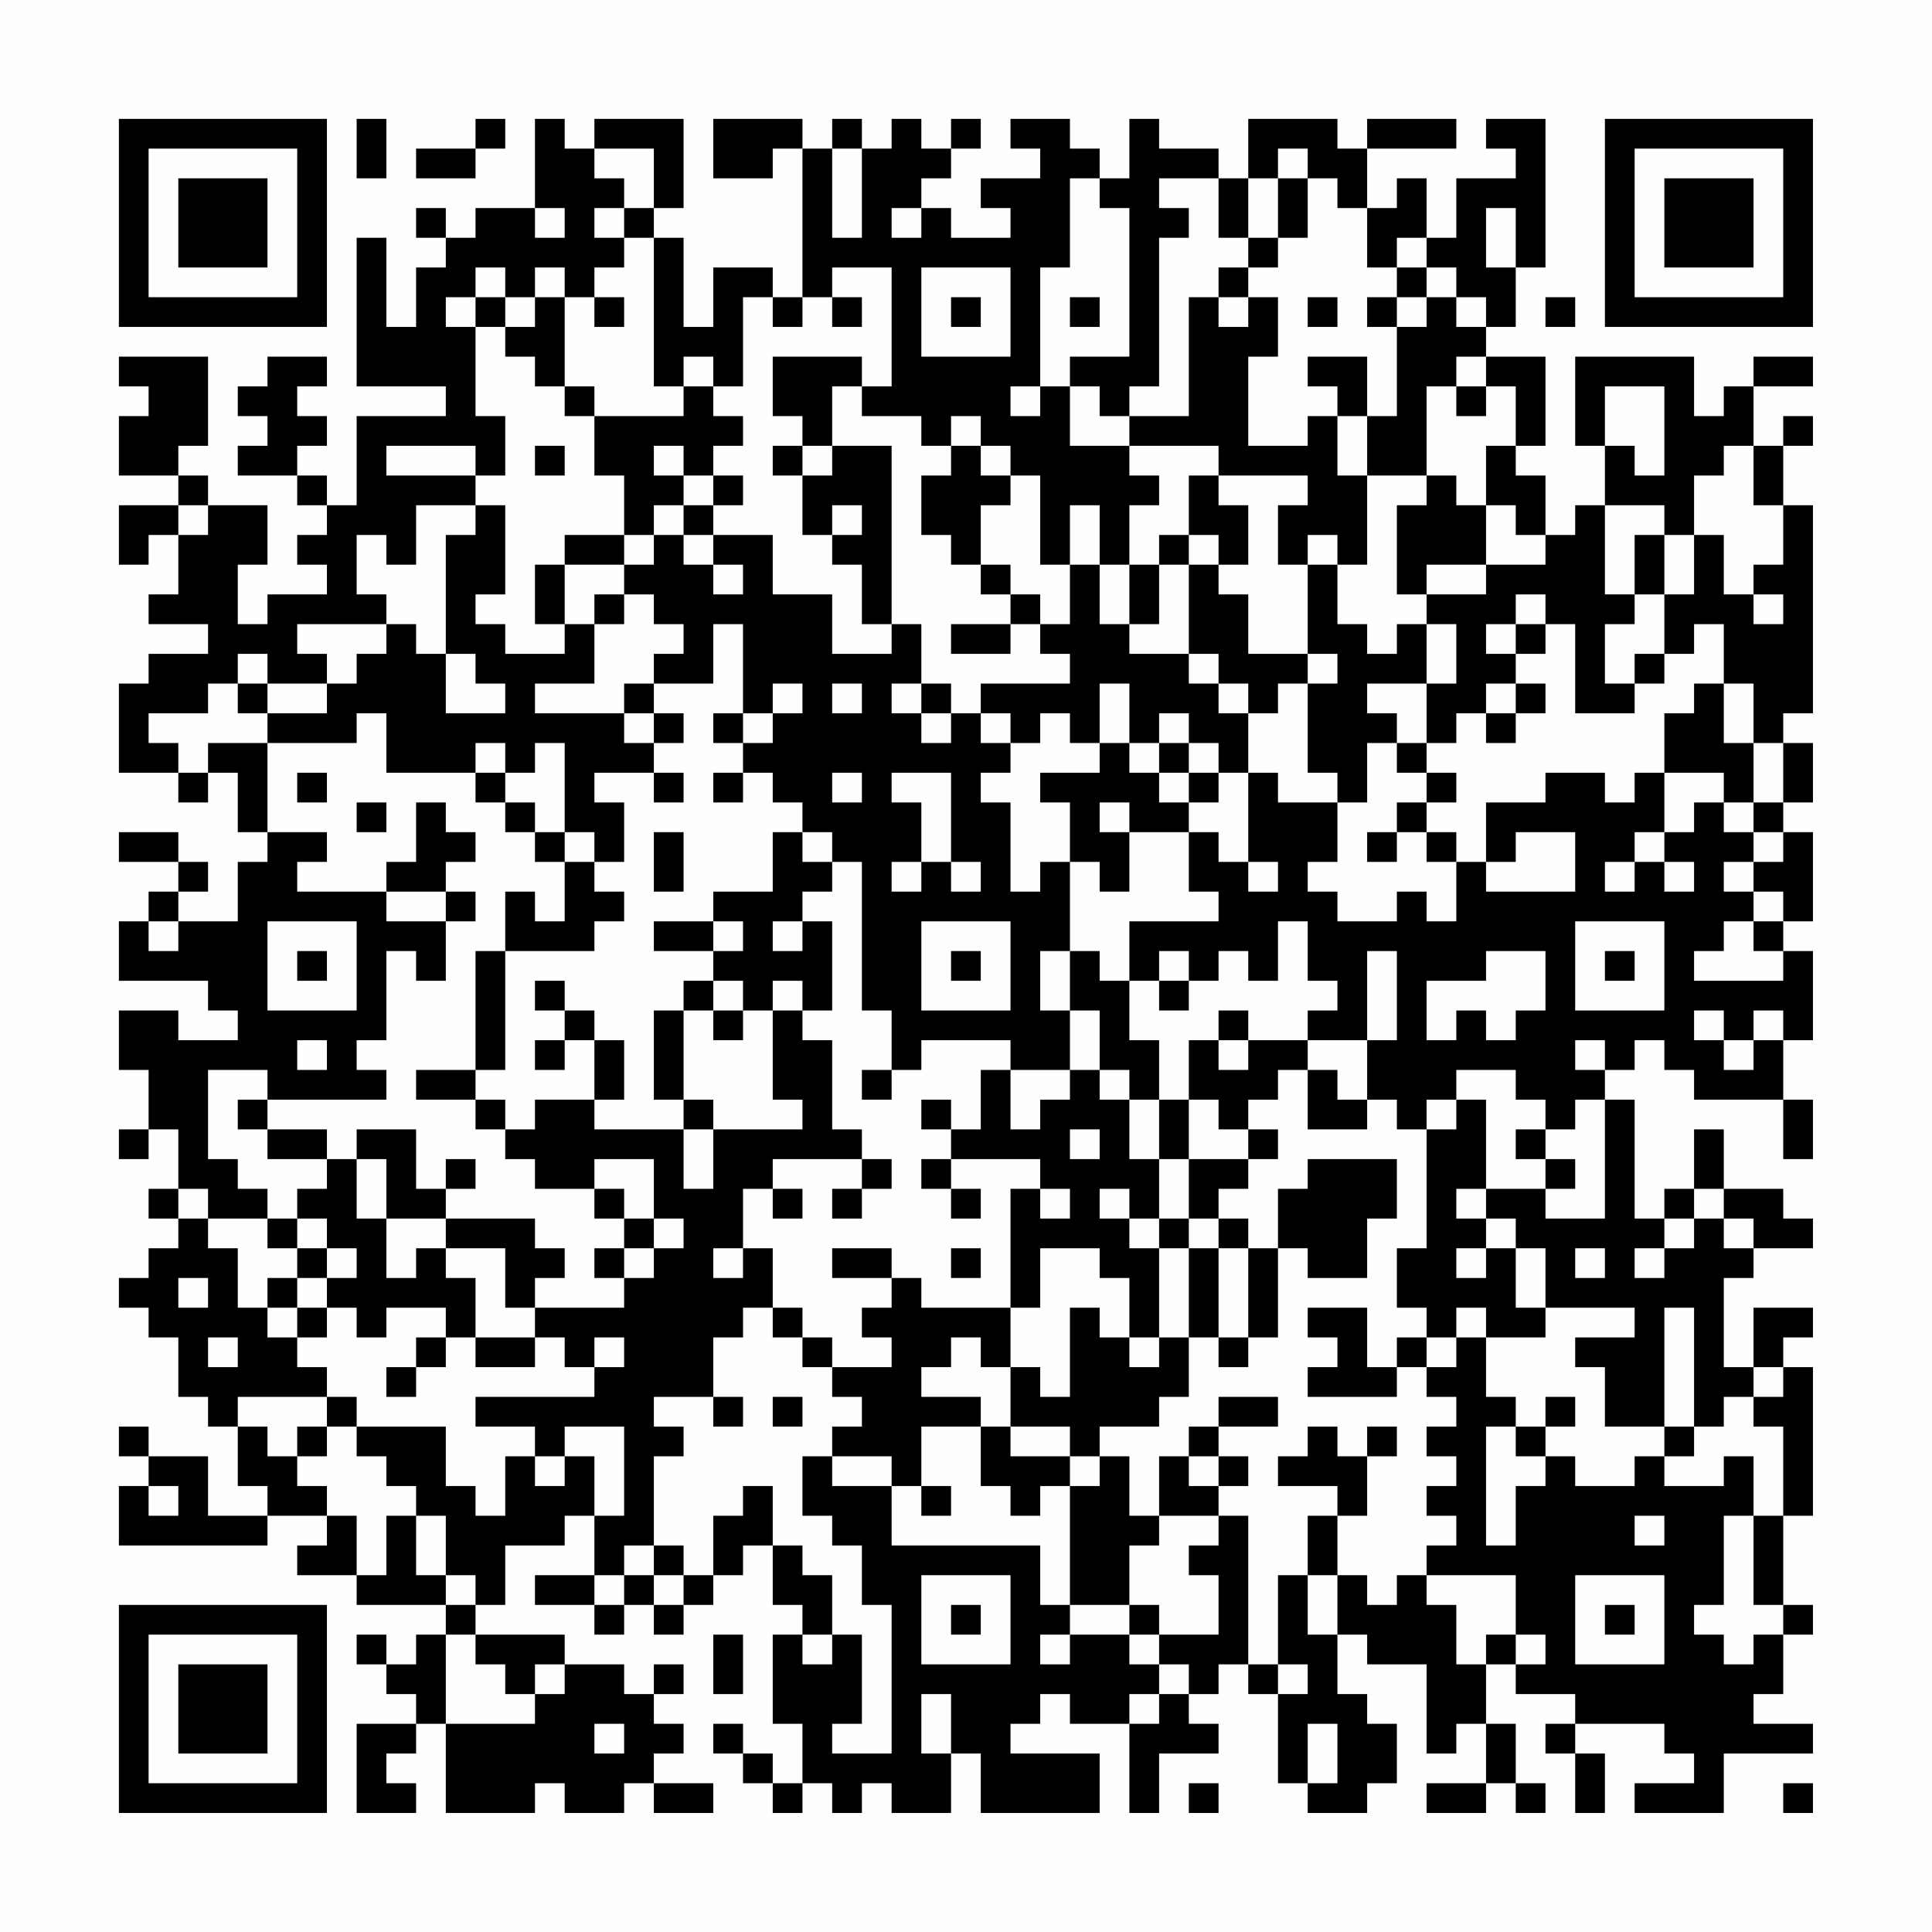 <?xml version="1.0" encoding="UTF-8"?>
<svg xmlns="http://www.w3.org/2000/svg" version="1.1" width="300" height="300" viewBox="0 0 300 300"><rect x="0" y="0" width="300" height="300" fill="#fefefe"/><g transform="scale(4.615)"><g transform="translate(4,4)"><path fill-rule="evenodd" d="M8 0L8 2L9 2L9 0ZM12 0L12 1L10 1L10 2L12 2L12 1L13 1L13 0ZM14 0L14 3L12 3L12 4L11 4L11 3L10 3L10 4L11 4L11 5L10 5L10 7L9 7L9 4L8 4L8 9L11 9L11 10L8 10L8 13L7 13L7 12L6 12L6 11L7 11L7 10L6 10L6 9L7 9L7 8L5 8L5 9L4 9L4 10L5 10L5 11L4 11L4 12L6 12L6 13L7 13L7 14L6 14L6 15L7 15L7 16L5 16L5 17L4 17L4 15L5 15L5 13L3 13L3 12L2 12L2 11L3 11L3 8L0 8L0 9L1 9L1 10L0 10L0 12L2 12L2 13L0 13L0 15L1 15L1 14L2 14L2 16L1 16L1 17L3 17L3 18L1 18L1 19L0 19L0 22L2 22L2 23L3 23L3 22L4 22L4 24L5 24L5 25L4 25L4 27L2 27L2 26L3 26L3 25L2 25L2 24L0 24L0 25L2 25L2 26L1 26L1 27L0 27L0 29L3 29L3 30L4 30L4 31L2 31L2 30L0 30L0 32L1 32L1 34L0 34L0 35L1 35L1 34L2 34L2 36L1 36L1 37L2 37L2 38L1 38L1 39L0 39L0 40L1 40L1 41L2 41L2 43L3 43L3 44L4 44L4 46L5 46L5 47L3 47L3 45L1 45L1 44L0 44L0 45L1 45L1 46L0 46L0 48L5 48L5 47L7 47L7 48L6 48L6 49L8 49L8 50L11 50L11 51L10 51L10 52L9 52L9 51L8 51L8 52L9 52L9 53L10 53L10 54L8 54L8 57L10 57L10 56L9 56L9 55L10 55L10 54L11 54L11 57L14 57L14 56L15 56L15 57L17 57L17 56L18 56L18 57L20 57L20 56L18 56L18 55L19 55L19 54L18 54L18 53L19 53L19 52L18 52L18 53L17 53L17 52L15 52L15 51L12 51L12 50L13 50L13 48L15 48L15 47L16 47L16 49L14 49L14 50L16 50L16 51L17 51L17 50L18 50L18 51L19 51L19 50L20 50L20 49L21 49L21 48L22 48L22 50L23 50L23 51L22 51L22 54L23 54L23 56L22 56L22 55L21 55L21 54L20 54L20 55L21 55L21 56L22 56L22 57L23 57L23 56L24 56L24 57L25 57L25 56L26 56L26 57L28 57L28 55L29 55L29 57L33 57L33 55L30 55L30 54L31 54L31 53L32 53L32 54L34 54L34 57L35 57L35 55L37 55L37 54L36 54L36 53L37 53L37 52L38 52L38 53L39 53L39 56L40 56L40 57L42 57L42 56L43 56L43 54L42 54L42 53L41 53L41 51L42 51L42 52L44 52L44 55L45 55L45 54L46 54L46 56L44 56L44 57L46 57L46 56L47 56L47 57L48 57L48 56L47 56L47 54L46 54L46 52L47 52L47 53L49 53L49 54L48 54L48 55L49 55L49 57L50 57L50 55L49 55L49 54L52 54L52 55L53 55L53 56L51 56L51 57L54 57L54 55L57 55L57 54L55 54L55 53L56 53L56 51L57 51L57 50L56 50L56 47L57 47L57 42L56 42L56 41L57 41L57 40L55 40L55 42L54 42L54 39L55 39L55 38L57 38L57 37L56 37L56 36L54 36L54 34L53 34L53 36L52 36L52 37L51 37L51 33L50 33L50 32L51 32L51 31L52 31L52 32L53 32L53 33L56 33L56 35L57 35L57 33L56 33L56 31L57 31L57 28L56 28L56 27L57 27L57 24L56 24L56 23L57 23L57 21L56 21L56 20L57 20L57 13L56 13L56 11L57 11L57 10L56 10L56 11L55 11L55 9L57 9L57 8L55 8L55 9L54 9L54 10L53 10L53 8L49 8L49 11L50 11L50 13L49 13L49 14L48 14L48 12L47 12L47 11L48 11L48 8L46 8L46 7L47 7L47 5L48 5L48 0L46 0L46 1L47 1L47 2L45 2L45 4L44 4L44 2L43 2L43 3L42 3L42 1L45 1L45 0L42 0L42 1L41 1L41 0L38 0L38 2L37 2L37 1L35 1L35 0L34 0L34 2L33 2L33 1L32 1L32 0L30 0L30 1L31 1L31 2L29 2L29 3L30 3L30 4L28 4L28 3L27 3L27 2L28 2L28 1L29 1L29 0L28 0L28 1L27 1L27 0L26 0L26 1L25 1L25 0L24 0L24 1L23 1L23 0L20 0L20 2L22 2L22 1L23 1L23 6L22 6L22 5L20 5L20 7L19 7L19 4L18 4L18 3L19 3L19 0L16 0L16 1L15 1L15 0ZM16 1L16 2L17 2L17 3L16 3L16 4L17 4L17 5L16 5L16 6L15 6L15 5L14 5L14 6L13 6L13 5L12 5L12 6L11 6L11 7L12 7L12 10L13 10L13 12L12 12L12 11L9 11L9 12L12 12L12 13L10 13L10 15L9 15L9 14L8 14L8 16L9 16L9 17L6 17L6 18L7 18L7 19L5 19L5 18L4 18L4 19L3 19L3 20L1 20L1 21L2 21L2 22L3 22L3 21L5 21L5 24L7 24L7 25L6 25L6 26L9 26L9 27L11 27L11 29L10 29L10 28L9 28L9 31L8 31L8 32L9 32L9 33L5 33L5 32L3 32L3 35L4 35L4 36L5 36L5 37L3 37L3 36L2 36L2 37L3 37L3 38L4 38L4 40L5 40L5 41L6 41L6 42L7 42L7 43L4 43L4 44L5 44L5 45L6 45L6 46L7 46L7 47L8 47L8 49L9 49L9 47L10 47L10 49L11 49L11 50L12 50L12 49L11 49L11 47L10 47L10 46L9 46L9 45L8 45L8 44L11 44L11 46L12 46L12 47L13 47L13 45L14 45L14 46L15 46L15 45L16 45L16 47L17 47L17 44L15 44L15 45L14 45L14 44L12 44L12 43L16 43L16 42L17 42L17 41L16 41L16 42L15 42L15 41L14 41L14 40L17 40L17 39L18 39L18 38L19 38L19 37L18 37L18 35L16 35L16 36L14 36L14 35L13 35L13 34L14 34L14 33L16 33L16 34L19 34L19 36L20 36L20 34L23 34L23 33L22 33L22 30L23 30L23 31L24 31L24 34L25 34L25 35L22 35L22 36L21 36L21 38L20 38L20 39L21 39L21 38L22 38L22 40L21 40L21 41L20 41L20 43L18 43L18 44L19 44L19 45L18 45L18 48L17 48L17 49L16 49L16 50L17 50L17 49L18 49L18 50L19 50L19 49L20 49L20 47L21 47L21 46L22 46L22 48L23 48L23 49L24 49L24 51L23 51L23 52L24 52L24 51L25 51L25 54L24 54L24 55L26 55L26 50L25 50L25 48L24 48L24 47L23 47L23 45L24 45L24 46L26 46L26 48L31 48L31 50L32 50L32 51L31 51L31 52L32 52L32 51L34 51L34 52L35 52L35 53L34 53L34 54L35 54L35 53L36 53L36 52L35 52L35 51L37 51L37 49L36 49L36 48L37 48L37 47L38 47L38 52L39 52L39 53L40 53L40 52L39 52L39 49L40 49L40 51L41 51L41 49L42 49L42 50L43 50L43 49L44 49L44 50L45 50L45 52L46 52L46 51L47 51L47 52L48 52L48 51L47 51L47 49L44 49L44 48L45 48L45 47L44 47L44 46L45 46L45 45L44 45L44 44L45 44L45 43L44 43L44 42L45 42L45 41L46 41L46 43L47 43L47 44L46 44L46 48L47 48L47 46L48 46L48 45L49 45L49 46L51 46L51 45L52 45L52 46L54 46L54 45L55 45L55 47L54 47L54 50L53 50L53 51L54 51L54 52L55 52L55 51L56 51L56 50L55 50L55 47L56 47L56 44L55 44L55 43L56 43L56 42L55 42L55 43L54 43L54 44L53 44L53 40L52 40L52 44L50 44L50 42L49 42L49 41L51 41L51 40L48 40L48 38L47 38L47 37L46 37L46 36L48 36L48 37L50 37L50 33L49 33L49 34L48 34L48 33L47 33L47 32L45 32L45 33L44 33L44 34L43 34L43 33L42 33L42 31L43 31L43 28L42 28L42 31L40 31L40 30L41 30L41 29L40 29L40 27L39 27L39 29L38 29L38 28L37 28L37 29L36 29L36 28L35 28L35 29L34 29L34 27L37 27L37 26L36 26L36 24L37 24L37 25L38 25L38 26L39 26L39 25L38 25L38 22L39 22L39 23L41 23L41 25L40 25L40 26L41 26L41 27L43 27L43 26L44 26L44 27L45 27L45 25L46 25L46 26L49 26L49 24L47 24L47 25L46 25L46 23L48 23L48 22L50 22L50 23L51 23L51 22L52 22L52 24L51 24L51 25L50 25L50 26L51 26L51 25L52 25L52 26L53 26L53 25L52 25L52 24L53 24L53 23L54 23L54 24L55 24L55 25L54 25L54 26L55 26L55 27L54 27L54 28L53 28L53 29L56 29L56 28L55 28L55 27L56 27L56 26L55 26L55 25L56 25L56 24L55 24L55 23L56 23L56 21L55 21L55 19L54 19L54 17L53 17L53 18L52 18L52 16L53 16L53 14L54 14L54 16L55 16L55 17L56 17L56 16L55 16L55 15L56 15L56 13L55 13L55 11L54 11L54 12L53 12L53 14L52 14L52 13L50 13L50 16L51 16L51 17L50 17L50 19L51 19L51 20L49 20L49 17L48 17L48 16L47 16L47 17L46 17L46 18L47 18L47 19L46 19L46 20L45 20L45 21L44 21L44 19L45 19L45 17L44 17L44 16L46 16L46 15L48 15L48 14L47 14L47 13L46 13L46 11L47 11L47 9L46 9L46 8L45 8L45 9L44 9L44 12L42 12L42 10L43 10L43 7L44 7L44 6L45 6L45 7L46 7L46 6L45 6L45 5L44 5L44 4L43 4L43 5L42 5L42 3L41 3L41 2L40 2L40 1L39 1L39 2L38 2L38 4L37 4L37 2L35 2L35 3L36 3L36 4L35 4L35 9L34 9L34 10L33 10L33 9L32 9L32 8L34 8L34 3L33 3L33 2L32 2L32 5L31 5L31 9L30 9L30 10L31 10L31 9L32 9L32 11L34 11L34 12L35 12L35 13L34 13L34 15L33 15L33 13L32 13L32 15L31 15L31 12L30 12L30 11L29 11L29 10L28 10L28 11L27 11L27 10L25 10L25 9L26 9L26 5L24 5L24 6L23 6L23 7L22 7L22 6L21 6L21 9L20 9L20 8L19 8L19 9L18 9L18 4L17 4L17 3L18 3L18 1ZM24 1L24 4L25 4L25 1ZM39 2L39 4L38 4L38 5L37 5L37 6L36 6L36 10L34 10L34 11L37 11L37 12L36 12L36 14L35 14L35 15L34 15L34 17L33 17L33 15L32 15L32 17L31 17L31 16L30 16L30 15L29 15L29 13L30 13L30 12L29 12L29 11L28 11L28 12L27 12L27 14L28 14L28 15L29 15L29 16L30 16L30 17L28 17L28 18L30 18L30 17L31 17L31 18L32 18L32 19L29 19L29 20L28 20L28 19L27 19L27 17L26 17L26 11L24 11L24 9L25 9L25 8L22 8L22 10L23 10L23 11L22 11L22 12L23 12L23 14L24 14L24 15L25 15L25 17L26 17L26 18L24 18L24 16L22 16L22 14L20 14L20 13L21 13L21 12L20 12L20 11L21 11L21 10L20 10L20 9L19 9L19 10L16 10L16 9L15 9L15 6L14 6L14 7L13 7L13 6L12 6L12 7L13 7L13 8L14 8L14 9L15 9L15 10L16 10L16 12L17 12L17 14L15 14L15 15L14 15L14 17L15 17L15 18L13 18L13 17L12 17L12 16L13 16L13 13L12 13L12 14L11 14L11 18L10 18L10 17L9 17L9 18L8 18L8 19L7 19L7 20L5 20L5 19L4 19L4 20L5 20L5 21L8 21L8 20L9 20L9 22L12 22L12 23L13 23L13 24L14 24L14 25L15 25L15 27L14 27L14 26L13 26L13 28L12 28L12 32L10 32L10 33L12 33L12 34L13 34L13 33L12 33L12 32L13 32L13 28L16 28L16 27L17 27L17 26L16 26L16 25L17 25L17 23L16 23L16 22L18 22L18 23L19 23L19 22L18 22L18 21L19 21L19 20L18 20L18 19L20 19L20 17L21 17L21 20L20 20L20 21L21 21L21 22L20 22L20 23L21 23L21 22L22 22L22 23L23 23L23 24L22 24L22 26L20 26L20 27L18 27L18 28L20 28L20 29L19 29L19 30L18 30L18 33L19 33L19 34L20 34L20 33L19 33L19 30L20 30L20 31L21 31L21 30L22 30L22 29L23 29L23 30L24 30L24 27L23 27L23 26L24 26L24 25L25 25L25 30L26 30L26 32L25 32L25 33L26 33L26 32L27 32L27 31L30 31L30 32L29 32L29 34L28 34L28 33L27 33L27 34L28 34L28 35L27 35L27 36L28 36L28 37L29 37L29 36L28 36L28 35L31 35L31 36L30 36L30 40L27 40L27 39L26 39L26 38L24 38L24 39L26 39L26 40L25 40L25 41L26 41L26 42L24 42L24 41L23 41L23 40L22 40L22 41L23 41L23 42L24 42L24 43L25 43L25 44L24 44L24 45L26 45L26 46L27 46L27 47L28 47L28 46L27 46L27 44L29 44L29 46L30 46L30 47L31 47L31 46L32 46L32 50L34 50L34 51L35 51L35 50L34 50L34 48L35 48L35 47L37 47L37 46L38 46L38 45L37 45L37 44L39 44L39 43L37 43L37 44L36 44L36 45L35 45L35 47L34 47L34 45L33 45L33 44L35 44L35 43L36 43L36 41L37 41L37 42L38 42L38 41L39 41L39 38L40 38L40 39L42 39L42 37L43 37L43 35L40 35L40 36L39 36L39 38L38 38L38 37L37 37L37 36L38 36L38 35L39 35L39 34L38 34L38 33L39 33L39 32L40 32L40 34L42 34L42 33L41 33L41 32L40 32L40 31L38 31L38 30L37 30L37 31L36 31L36 33L35 33L35 31L34 31L34 29L33 29L33 28L32 28L32 25L33 25L33 26L34 26L34 24L36 24L36 23L37 23L37 22L38 22L38 20L39 20L39 19L40 19L40 22L41 22L41 23L42 23L42 21L43 21L43 22L44 22L44 23L43 23L43 24L42 24L42 25L43 25L43 24L44 24L44 25L45 25L45 24L44 24L44 23L45 23L45 22L44 22L44 21L43 21L43 20L42 20L42 19L44 19L44 17L43 17L43 18L42 18L42 17L41 17L41 15L42 15L42 12L41 12L41 10L42 10L42 8L40 8L40 9L41 9L41 10L40 10L40 11L38 11L38 8L39 8L39 6L38 6L38 5L39 5L39 4L40 4L40 2ZM14 3L14 4L15 4L15 3ZM26 3L26 4L27 4L27 3ZM46 3L46 5L47 5L47 3ZM27 5L27 8L30 8L30 5ZM43 5L43 6L42 6L42 7L43 7L43 6L44 6L44 5ZM16 6L16 7L17 7L17 6ZM24 6L24 7L25 7L25 6ZM28 6L28 7L29 7L29 6ZM32 6L32 7L33 7L33 6ZM37 6L37 7L38 7L38 6ZM40 6L40 7L41 7L41 6ZM48 6L48 7L49 7L49 6ZM45 9L45 10L46 10L46 9ZM50 9L50 11L51 11L51 12L52 12L52 9ZM14 11L14 12L15 12L15 11ZM18 11L18 12L19 12L19 13L18 13L18 14L17 14L17 15L15 15L15 17L16 17L16 19L14 19L14 20L17 20L17 21L18 21L18 20L17 20L17 19L18 19L18 18L19 18L19 17L18 17L18 16L17 16L17 15L18 15L18 14L19 14L19 15L20 15L20 16L21 16L21 15L20 15L20 14L19 14L19 13L20 13L20 12L19 12L19 11ZM23 11L23 12L24 12L24 11ZM37 12L37 13L38 13L38 15L37 15L37 14L36 14L36 15L35 15L35 17L34 17L34 18L36 18L36 19L37 19L37 20L38 20L38 19L37 19L37 18L36 18L36 15L37 15L37 16L38 16L38 18L40 18L40 19L41 19L41 18L40 18L40 15L41 15L41 14L40 14L40 15L39 15L39 13L40 13L40 12ZM44 12L44 13L43 13L43 16L44 16L44 15L46 15L46 13L45 13L45 12ZM2 13L2 14L3 14L3 13ZM24 13L24 14L25 14L25 13ZM51 14L51 16L52 16L52 14ZM16 16L16 17L17 17L17 16ZM47 17L47 18L48 18L48 17ZM11 18L11 20L13 20L13 19L12 19L12 18ZM51 18L51 19L52 19L52 18ZM22 19L22 20L21 20L21 21L22 21L22 20L23 20L23 19ZM24 19L24 20L25 20L25 19ZM26 19L26 20L27 20L27 21L28 21L28 20L27 20L27 19ZM33 19L33 21L32 21L32 20L31 20L31 21L30 21L30 20L29 20L29 21L30 21L30 22L29 22L29 23L30 23L30 26L31 26L31 25L32 25L32 23L31 23L31 22L33 22L33 21L34 21L34 22L35 22L35 23L36 23L36 22L37 22L37 21L36 21L36 20L35 20L35 21L34 21L34 19ZM47 19L47 20L46 20L46 21L47 21L47 20L48 20L48 19ZM53 19L53 20L52 20L52 22L54 22L54 23L55 23L55 21L54 21L54 19ZM12 21L12 22L13 22L13 23L14 23L14 24L15 24L15 25L16 25L16 24L15 24L15 21L14 21L14 22L13 22L13 21ZM35 21L35 22L36 22L36 21ZM6 22L6 23L7 23L7 22ZM24 22L24 23L25 23L25 22ZM26 22L26 23L27 23L27 25L26 25L26 26L27 26L27 25L28 25L28 26L29 26L29 25L28 25L28 22ZM8 23L8 24L9 24L9 23ZM10 23L10 25L9 25L9 26L11 26L11 27L12 27L12 26L11 26L11 25L12 25L12 24L11 24L11 23ZM33 23L33 24L34 24L34 23ZM18 24L18 26L19 26L19 24ZM23 24L23 25L24 25L24 24ZM1 27L1 28L2 28L2 27ZM5 27L5 30L8 30L8 27ZM20 27L20 28L21 28L21 27ZM22 27L22 28L23 28L23 27ZM27 27L27 30L30 30L30 27ZM49 27L49 30L52 30L52 27ZM6 28L6 29L7 29L7 28ZM28 28L28 29L29 29L29 28ZM31 28L31 30L32 30L32 32L30 32L30 34L31 34L31 33L32 33L32 32L33 32L33 33L34 33L34 35L35 35L35 37L34 37L34 36L33 36L33 37L34 37L34 38L35 38L35 41L34 41L34 39L33 39L33 38L31 38L31 40L30 40L30 42L29 42L29 41L28 41L28 42L27 42L27 43L29 43L29 44L30 44L30 45L32 45L32 46L33 46L33 45L32 45L32 44L30 44L30 42L31 42L31 43L32 43L32 40L33 40L33 41L34 41L34 42L35 42L35 41L36 41L36 38L37 38L37 41L38 41L38 38L37 38L37 37L36 37L36 35L38 35L38 34L37 34L37 33L36 33L36 35L35 35L35 33L34 33L34 32L33 32L33 30L32 30L32 28ZM46 28L46 29L44 29L44 31L45 31L45 30L46 30L46 31L47 31L47 30L48 30L48 28ZM50 28L50 29L51 29L51 28ZM14 29L14 30L15 30L15 31L14 31L14 32L15 32L15 31L16 31L16 33L17 33L17 31L16 31L16 30L15 30L15 29ZM20 29L20 30L21 30L21 29ZM35 29L35 30L36 30L36 29ZM53 30L53 31L54 31L54 32L55 32L55 31L56 31L56 30L55 30L55 31L54 31L54 30ZM6 31L6 32L7 32L7 31ZM37 31L37 32L38 32L38 31ZM49 31L49 32L50 32L50 31ZM4 33L4 34L5 34L5 35L7 35L7 36L6 36L6 37L5 37L5 38L6 38L6 39L5 39L5 40L6 40L6 41L7 41L7 40L8 40L8 41L9 41L9 40L11 40L11 41L10 41L10 42L9 42L9 43L10 43L10 42L11 42L11 41L12 41L12 42L14 42L14 41L12 41L12 39L11 39L11 38L13 38L13 40L14 40L14 39L15 39L15 38L14 38L14 37L11 37L11 36L12 36L12 35L11 35L11 36L10 36L10 34L8 34L8 35L7 35L7 34L5 34L5 33ZM45 33L45 34L44 34L44 38L43 38L43 40L44 40L44 41L43 41L43 42L42 42L42 40L40 40L40 41L41 41L41 42L40 42L40 43L43 43L43 42L44 42L44 41L45 41L45 40L46 40L46 41L48 41L48 40L47 40L47 38L46 38L46 37L45 37L45 36L46 36L46 33ZM32 34L32 35L33 35L33 34ZM47 34L47 35L48 35L48 36L49 36L49 35L48 35L48 34ZM8 35L8 37L9 37L9 39L10 39L10 38L11 38L11 37L9 37L9 35ZM25 35L25 36L24 36L24 37L25 37L25 36L26 36L26 35ZM16 36L16 37L17 37L17 38L16 38L16 39L17 39L17 38L18 38L18 37L17 37L17 36ZM22 36L22 37L23 37L23 36ZM31 36L31 37L32 37L32 36ZM53 36L53 37L52 37L52 38L51 38L51 39L52 39L52 38L53 38L53 37L54 37L54 38L55 38L55 37L54 37L54 36ZM6 37L6 38L7 38L7 39L6 39L6 40L7 40L7 39L8 39L8 38L7 38L7 37ZM35 37L35 38L36 38L36 37ZM28 38L28 39L29 39L29 38ZM45 38L45 39L46 39L46 38ZM49 38L49 39L50 39L50 38ZM2 39L2 40L3 40L3 39ZM3 41L3 42L4 42L4 41ZM7 43L7 44L6 44L6 45L7 45L7 44L8 44L8 43ZM20 43L20 44L21 44L21 43ZM22 43L22 44L23 44L23 43ZM48 43L48 44L47 44L47 45L48 45L48 44L49 44L49 43ZM40 44L40 45L39 45L39 46L41 46L41 47L40 47L40 49L41 49L41 47L42 47L42 45L43 45L43 44L42 44L42 45L41 45L41 44ZM52 44L52 45L53 45L53 44ZM36 45L36 46L37 46L37 45ZM1 46L1 47L2 47L2 46ZM51 47L51 48L52 48L52 47ZM18 48L18 49L19 49L19 48ZM27 49L27 52L30 52L30 49ZM49 49L49 52L52 52L52 49ZM28 50L28 51L29 51L29 50ZM50 50L50 51L51 51L51 50ZM11 51L11 54L14 54L14 53L15 53L15 52L14 52L14 53L13 53L13 52L12 52L12 51ZM20 51L20 53L21 53L21 51ZM27 53L27 55L28 55L28 53ZM16 54L16 55L17 55L17 54ZM40 54L40 56L41 56L41 54ZM36 56L36 57L37 57L37 56ZM56 56L56 57L57 57L57 56ZM0 0L0 7L7 7L7 0ZM1 1L1 6L6 6L6 1ZM2 2L2 5L5 5L5 2ZM50 0L50 7L57 7L57 0ZM51 1L51 6L56 6L56 1ZM52 2L52 5L55 5L55 2ZM0 50L0 57L7 57L7 50ZM1 51L1 56L6 56L6 51ZM2 52L2 55L5 55L5 52Z" fill="#000000"/></g></g></svg>

